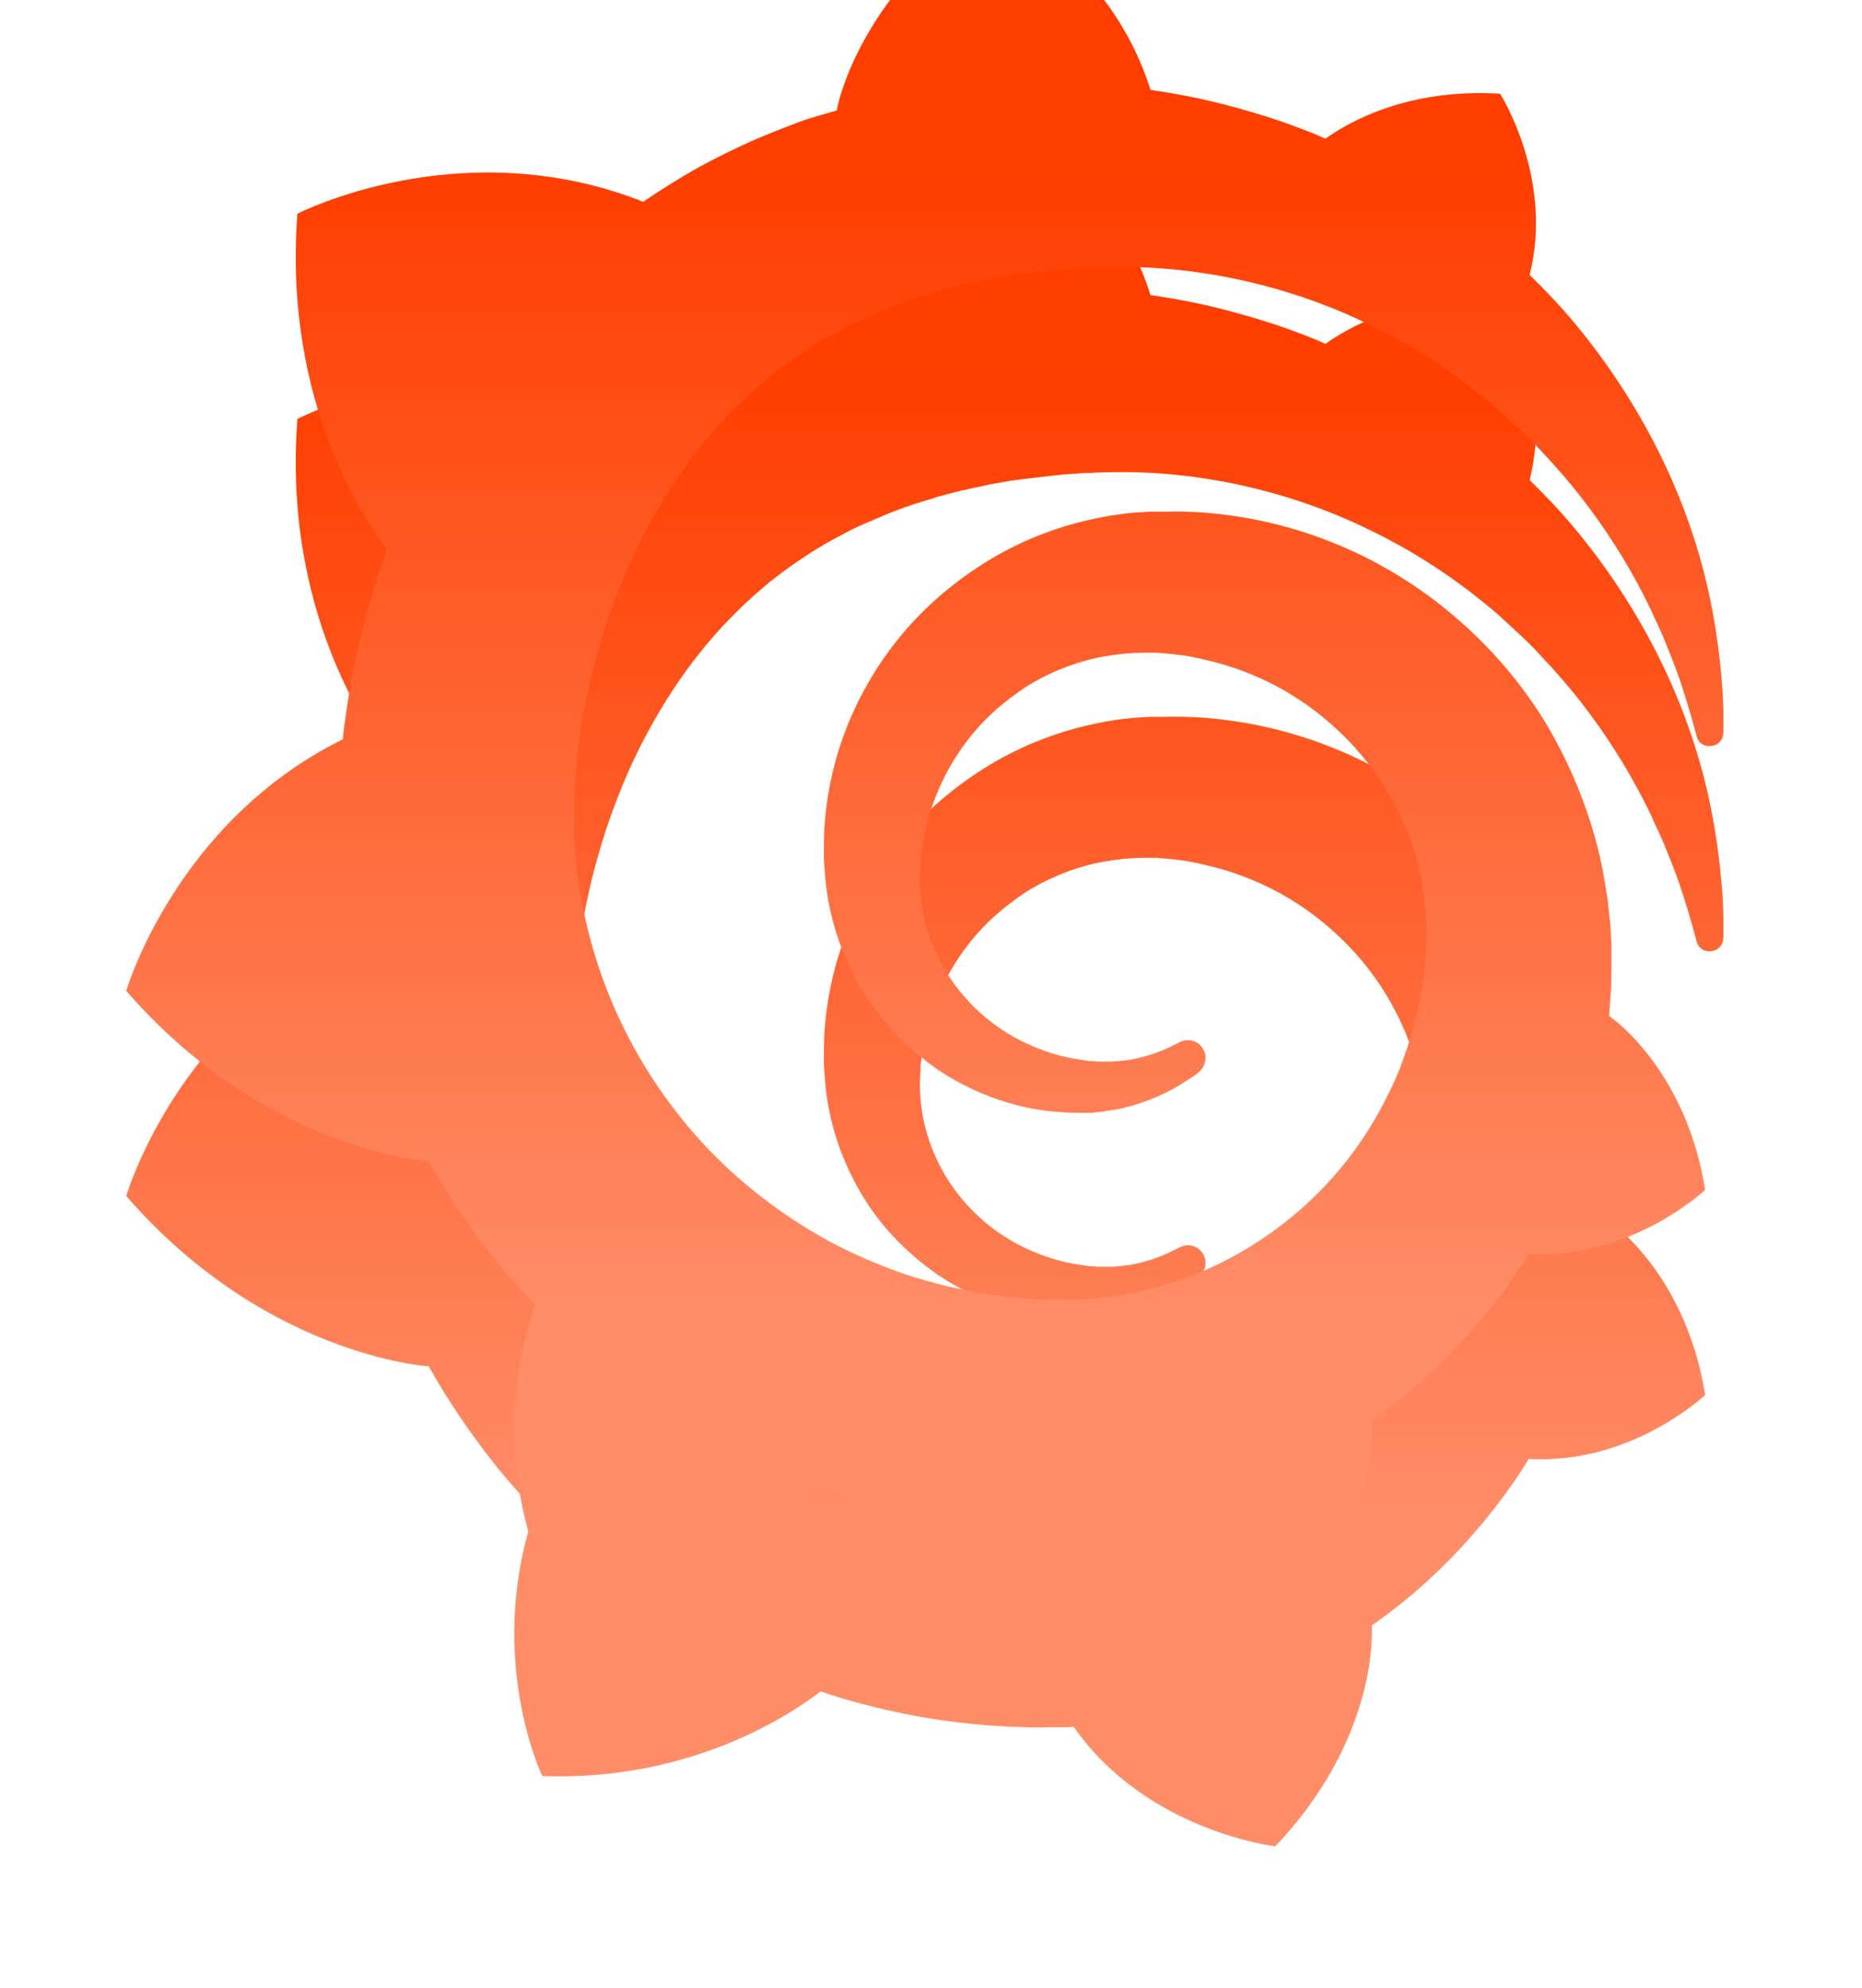 <svg width="118" height="126" viewBox="0 0 118 126" fill="none" xmlns="http://www.w3.org/2000/svg">
<path d="M109.06 55.545C108.879 53.697 108.576 51.575 107.969 49.212C107.287 46.594 106.332 44.055 105.121 41.636C103.671 38.734 101.892 36.009 99.818 33.515C98.939 32.455 97.969 31.424 96.939 30.424C98.485 24.273 95.061 18.939 95.061 18.939C89.151 18.576 85.394 20.788 84 21.788C83.757 21.697 83.545 21.576 83.303 21.485C82.303 21.091 81.272 20.697 80.181 20.364C79.101 20.025 78.009 19.721 76.909 19.454C75.788 19.181 74.667 18.97 73.515 18.788C73.303 18.758 73.121 18.727 72.909 18.697C70.333 10.455 62.939 7 62.939 7C54.667 12.242 53.121 19.576 53.121 19.576C53.121 19.576 53.091 19.727 53.03 20C52.575 20.121 52.121 20.273 51.666 20.394C51.03 20.576 50.394 20.818 49.788 21.06C49.156 21.3 48.53 21.552 47.909 21.818C46.65 22.369 45.417 22.976 44.212 23.637C43.03 24.303 41.879 25.03 40.757 25.788L40.455 25.666C29 21.303 18.849 26.545 18.849 26.545C17.909 38.727 23.424 46.394 24.515 47.788C24.242 48.545 24 49.303 23.758 50.061C22.909 52.818 22.273 55.636 21.879 58.576C21.818 59 21.758 59.424 21.727 59.848C11.121 65.091 8 75.788 8 75.788C16.818 85.939 27.121 86.576 27.121 86.576L27.152 86.546C28.454 88.878 29.97 91.091 31.667 93.181C32.382 94.048 33.13 94.887 33.909 95.697C30.697 104.909 34.364 112.545 34.364 112.545C44.181 112.909 50.636 108.242 52 107.182C52.976 107.52 53.967 107.814 54.97 108.06C57.983 108.844 61.071 109.301 64.182 109.424C64.939 109.454 65.727 109.485 66.485 109.454H67.576L68.061 109.424V109.454C72.697 116.061 80.818 117 80.818 117C86.606 110.909 86.939 104.848 86.939 103.545V103C88.151 102.152 89.303 101.242 90.394 100.242C92.697 98.151 94.727 95.757 96.424 93.181L96.879 92.454C103.424 92.818 108.06 88.394 108.06 88.394C106.97 81.576 103.091 78.243 102.273 77.606C102.273 77.606 102.242 77.576 102.182 77.545C102.121 77.515 102.121 77.485 102.121 77.485C102.091 77.454 102.03 77.424 101.97 77.394C102 76.97 102.03 76.575 102.061 76.152C102.121 75.424 102.121 74.666 102.121 73.939V72.787L102.091 72.333L102.061 71.727C102.061 71.515 102.03 71.333 102 71.151C101.97 70.969 101.97 70.757 101.939 70.576L101.879 70L101.788 69.424C101.666 68.667 101.545 67.939 101.364 67.181C100.666 64.243 99.515 61.455 98.03 58.939C96.536 56.463 94.665 54.234 92.485 52.333C90.364 50.455 87.969 48.939 85.485 47.818C82.97 46.697 80.363 45.969 77.757 45.636C76.454 45.454 75.152 45.394 73.848 45.424H72.879L72.394 45.455C72.212 45.455 72.03 45.485 71.879 45.485C71.218 45.544 70.561 45.635 69.909 45.758C67.303 46.242 64.848 47.182 62.697 48.485C60.546 49.788 58.667 51.394 57.151 53.212C55.669 54.991 54.483 56.996 53.636 59.151C52.842 61.187 52.372 63.334 52.242 65.515C52.212 66.03 52.212 66.576 52.212 67.091V67.485L52.242 67.909C52.273 68.151 52.273 68.424 52.303 68.667C52.394 69.727 52.606 70.757 52.879 71.727C53.454 73.697 54.364 75.484 55.484 77C56.606 78.515 57.969 79.758 59.394 80.758C60.818 81.727 62.363 82.424 63.879 82.879C65.394 83.333 66.909 83.515 68.333 83.515H69.121C69.212 83.515 69.303 83.515 69.393 83.485C69.545 83.485 69.696 83.454 69.848 83.454C69.878 83.454 69.939 83.454 69.969 83.424L70.121 83.394C70.212 83.394 70.302 83.364 70.393 83.364C70.575 83.333 70.727 83.303 70.909 83.273C71.091 83.242 71.242 83.212 71.393 83.151C71.727 83.091 72.03 82.969 72.333 82.879C72.939 82.667 73.545 82.424 74.06 82.151C74.606 81.879 75.09 81.545 75.575 81.242C75.697 81.151 75.848 81.061 75.969 80.939C76.454 80.545 76.545 79.818 76.151 79.333C75.817 78.909 75.212 78.788 74.727 79.061L74.363 79.242C73.942 79.455 73.507 79.638 73.06 79.788C72.605 79.939 72.121 80.061 71.636 80.151C71.393 80.181 71.151 80.212 70.878 80.242C70.757 80.242 70.636 80.272 70.484 80.272H69.757C69.605 80.272 69.454 80.272 69.302 80.242H69.121C69.061 80.242 68.97 80.242 68.909 80.212C68.758 80.181 68.636 80.181 68.485 80.151C67.363 80 66.243 79.667 65.182 79.181C64.062 78.681 63.029 78.006 62.121 77.182C61.182 76.333 60.364 75.333 59.727 74.182C59.09 73.03 58.636 71.757 58.424 70.424C58.333 69.758 58.273 69.061 58.303 68.394C58.303 68.212 58.333 68.03 58.333 67.848V67.606C58.333 67.515 58.364 67.424 58.364 67.333C58.394 66.97 58.455 66.606 58.515 66.242C59.03 63.333 60.485 60.485 62.727 58.333C63.303 57.788 63.909 57.303 64.545 56.849C65.193 56.39 65.883 55.994 66.606 55.666C67.329 55.331 68.079 55.057 68.849 54.849C69.606 54.636 70.394 54.515 71.212 54.424C71.606 54.394 72 54.363 72.424 54.363H73.364L73.697 54.394C74.576 54.454 75.424 54.576 76.273 54.788C77.97 55.151 79.636 55.788 81.181 56.636C84.273 58.364 86.909 61.03 88.515 64.243C89.334 65.848 89.909 67.576 90.182 69.363C90.242 69.818 90.303 70.273 90.333 70.728L90.364 71.06L90.394 71.394V72.697C90.394 72.909 90.364 73.273 90.364 73.485C90.333 73.97 90.273 74.485 90.212 74.97C90.152 75.454 90.061 75.939 89.97 76.424C89.876 76.903 89.765 77.378 89.636 77.848C89.388 78.805 89.085 79.746 88.727 80.667C87.989 82.502 87.032 84.242 85.879 85.848C83.546 89.061 80.363 91.667 76.727 93.333C74.909 94.151 73 94.757 71.03 95.06C70.061 95.242 69.061 95.333 68.061 95.363H66.545C66.009 95.363 65.472 95.333 64.939 95.272C62.818 95.121 60.727 94.727 58.667 94.151C56.636 93.576 54.667 92.758 52.788 91.788C49.06 89.788 45.697 87.06 43.091 83.757C41.786 82.118 40.649 80.352 39.697 78.485C38.76 76.635 38.008 74.696 37.455 72.697C36.909 70.697 36.576 68.667 36.424 66.606L36.394 66.212V63.515C36.424 62.515 36.515 61.455 36.636 60.424C36.758 59.394 36.939 58.333 37.151 57.303C37.364 56.273 37.606 55.242 37.909 54.212C38.475 52.21 39.195 50.255 40.061 48.364C41.788 44.667 44.031 41.364 46.727 38.727C47.394 38.061 48.091 37.454 48.818 36.848C49.55 36.269 50.309 35.723 51.091 35.212C51.848 34.697 52.666 34.242 53.485 33.818C53.89 33.598 54.304 33.396 54.727 33.212C55.151 33.03 55.576 32.848 56 32.667C56.849 32.303 57.727 32 58.636 31.727C58.849 31.667 59.091 31.606 59.303 31.515C59.515 31.454 59.758 31.394 59.969 31.333C60.424 31.212 60.879 31.091 61.334 31C61.545 30.939 61.788 30.909 62.03 30.849C62.273 30.788 62.485 30.758 62.727 30.697C62.97 30.667 63.182 30.606 63.424 30.576L63.757 30.515L64.121 30.454C64.364 30.424 64.576 30.394 64.818 30.363C65.091 30.333 65.333 30.303 65.606 30.273C65.818 30.242 66.182 30.212 66.394 30.181C66.545 30.151 66.727 30.151 66.879 30.121L67.212 30.091L67.363 30.061H67.545C67.818 30.03 68.061 30.03 68.333 30L68.727 29.97H69.031C69.242 29.97 69.485 29.939 69.697 29.939C70.585 29.909 71.475 29.909 72.364 29.939C74.121 30 75.848 30.212 77.515 30.515C80.879 31.152 84.03 32.212 86.909 33.636C89.787 35.03 92.333 36.757 94.576 38.636C94.727 38.757 94.849 38.879 95 39C95.121 39.121 95.273 39.242 95.394 39.364C95.667 39.606 95.909 39.848 96.182 40.091C96.455 40.333 96.697 40.576 96.939 40.818C97.189 41.063 97.432 41.316 97.666 41.576C98.606 42.576 99.485 43.576 100.272 44.606C101.737 46.494 103.025 48.513 104.121 50.636L104.303 51L104.485 51.364C104.606 51.606 104.727 51.848 104.818 52.091C104.939 52.333 105.03 52.545 105.151 52.788C105.242 53.03 105.363 53.242 105.454 53.485C105.818 54.394 106.182 55.273 106.455 56.09C106.909 57.424 107.242 58.606 107.515 59.636C107.557 59.838 107.674 60.017 107.843 60.135C108.012 60.254 108.22 60.303 108.424 60.273C108.879 60.242 109.212 59.879 109.212 59.424C109.242 58.333 109.212 57.03 109.06 55.545Z" fill="url(#paint0_linear_143_128)"/>
<g filter="url(#filter0_dii_143_128)">
<path d="M113.06 58.545C112.879 56.697 112.576 54.575 111.969 52.212C111.287 49.594 110.332 47.055 109.121 44.636C107.671 41.734 105.892 39.009 103.818 36.515C102.939 35.455 101.969 34.424 100.939 33.424C102.485 27.273 99.061 21.939 99.061 21.939C93.151 21.576 89.394 23.788 88 24.788C87.757 24.697 87.545 24.576 87.303 24.485C86.303 24.091 85.272 23.697 84.181 23.364C83.101 23.025 82.009 22.721 80.909 22.454C79.788 22.181 78.667 21.97 77.515 21.788C77.303 21.758 77.121 21.727 76.909 21.697C74.333 13.455 66.939 10 66.939 10C58.667 15.242 57.121 22.576 57.121 22.576C57.121 22.576 57.091 22.727 57.03 23C56.575 23.121 56.121 23.273 55.666 23.394C55.03 23.576 54.394 23.818 53.788 24.06C53.156 24.3 52.53 24.552 51.909 24.818C50.65 25.369 49.417 25.976 48.212 26.637C47.03 27.303 45.879 28.03 44.757 28.788L44.455 28.666C33 24.303 22.849 29.545 22.849 29.545C21.909 41.727 27.424 49.394 28.515 50.788C28.242 51.545 28 52.303 27.758 53.061C26.909 55.818 26.273 58.636 25.879 61.576C25.818 62 25.758 62.424 25.727 62.848C15.121 68.091 12 78.788 12 78.788C20.818 88.939 31.121 89.576 31.121 89.576L31.152 89.546C32.455 91.878 33.97 94.091 35.667 96.181C36.382 97.048 37.13 97.887 37.909 98.697C34.697 107.909 38.364 115.545 38.364 115.545C48.181 115.909 54.636 111.242 56 110.182C56.976 110.52 57.967 110.814 58.97 111.06C61.983 111.844 65.071 112.301 68.182 112.424C68.939 112.454 69.727 112.485 70.485 112.454H71.576L72.061 112.424V112.454C76.697 119.061 84.818 120 84.818 120C90.606 113.909 90.939 107.848 90.939 106.545V106C92.151 105.152 93.303 104.242 94.394 103.242C96.697 101.151 98.727 98.757 100.424 96.181L100.879 95.454C107.424 95.818 112.06 91.394 112.06 91.394C110.97 84.576 107.091 81.243 106.273 80.606C106.273 80.606 106.242 80.576 106.182 80.545C106.121 80.515 106.121 80.485 106.121 80.485C106.091 80.454 106.03 80.424 105.97 80.394C106 79.97 106.03 79.575 106.061 79.152C106.121 78.424 106.121 77.666 106.121 76.939V75.787L106.091 75.333L106.061 74.727C106.061 74.515 106.03 74.333 106 74.151C105.97 73.969 105.97 73.757 105.939 73.576L105.879 73L105.788 72.424C105.666 71.667 105.545 70.939 105.364 70.181C104.666 67.243 103.515 64.454 102.03 61.939C100.536 59.463 98.665 57.234 96.485 55.333C94.364 53.455 91.969 51.939 89.485 50.818C86.97 49.697 84.363 48.969 81.757 48.636C80.454 48.454 79.152 48.394 77.848 48.424H76.879L76.394 48.455C76.212 48.455 76.03 48.485 75.879 48.485C75.218 48.544 74.561 48.635 73.909 48.758C71.303 49.242 68.848 50.182 66.697 51.485C64.546 52.788 62.667 54.394 61.151 56.212C59.669 57.991 58.483 59.996 57.636 62.151C56.842 64.187 56.372 66.334 56.242 68.515C56.212 69.03 56.212 69.576 56.212 70.091V70.485L56.242 70.909C56.273 71.151 56.273 71.424 56.303 71.667C56.394 72.727 56.606 73.757 56.879 74.727C57.454 76.697 58.364 78.484 59.484 80C60.606 81.515 61.969 82.758 63.394 83.758C64.818 84.727 66.363 85.424 67.879 85.879C69.394 86.333 70.909 86.515 72.333 86.515H73.121C73.212 86.515 73.303 86.515 73.393 86.485C73.545 86.485 73.696 86.454 73.848 86.454C73.878 86.454 73.939 86.454 73.969 86.424L74.121 86.394C74.212 86.394 74.302 86.364 74.393 86.364C74.575 86.333 74.727 86.303 74.909 86.273C75.091 86.242 75.242 86.212 75.393 86.151C75.727 86.091 76.03 85.969 76.333 85.879C76.939 85.667 77.545 85.424 78.06 85.151C78.606 84.879 79.09 84.545 79.575 84.242C79.697 84.151 79.848 84.061 79.969 83.939C80.454 83.545 80.545 82.818 80.151 82.333C79.817 81.909 79.212 81.788 78.727 82.061L78.363 82.242C77.942 82.455 77.507 82.638 77.06 82.788C76.605 82.939 76.121 83.061 75.636 83.151C75.393 83.181 75.151 83.212 74.878 83.242C74.757 83.242 74.636 83.272 74.484 83.272H73.757C73.605 83.272 73.454 83.272 73.302 83.242H73.121C73.061 83.242 72.97 83.242 72.909 83.212C72.758 83.181 72.636 83.181 72.485 83.151C71.363 83 70.243 82.667 69.182 82.181C68.062 81.681 67.029 81.006 66.121 80.182C65.182 79.333 64.364 78.333 63.727 77.182C63.09 76.03 62.636 74.757 62.424 73.424C62.333 72.758 62.273 72.061 62.303 71.394C62.303 71.212 62.333 71.03 62.333 70.848V70.606C62.333 70.515 62.364 70.424 62.364 70.333C62.394 69.97 62.455 69.606 62.515 69.242C63.03 66.333 64.485 63.485 66.727 61.333C67.303 60.788 67.909 60.303 68.545 59.849C69.193 59.39 69.883 58.994 70.606 58.666C71.329 58.331 72.079 58.057 72.849 57.849C73.606 57.636 74.394 57.515 75.212 57.424C75.606 57.394 76 57.363 76.424 57.363H77.364L77.697 57.394C78.576 57.454 79.424 57.576 80.273 57.788C81.97 58.151 83.636 58.788 85.181 59.636C88.273 61.364 90.909 64.03 92.515 67.243C93.334 68.848 93.909 70.576 94.182 72.363C94.242 72.818 94.303 73.273 94.333 73.728L94.364 74.06L94.394 74.394V75.697C94.394 75.909 94.364 76.273 94.364 76.485C94.333 76.97 94.273 77.485 94.212 77.97C94.152 78.454 94.061 78.939 93.97 79.424C93.876 79.903 93.765 80.378 93.636 80.848C93.388 81.805 93.085 82.746 92.727 83.667C91.989 85.502 91.032 87.242 89.879 88.848C87.546 92.061 84.363 94.667 80.727 96.333C78.909 97.151 77 97.757 75.03 98.06C74.061 98.242 73.061 98.333 72.061 98.363H70.545C70.009 98.363 69.472 98.333 68.939 98.272C66.818 98.121 64.727 97.727 62.667 97.151C60.636 96.576 58.667 95.758 56.788 94.788C53.06 92.788 49.697 90.06 47.091 86.757C45.786 85.118 44.649 83.352 43.697 81.485C42.76 79.635 42.008 77.696 41.455 75.697C40.909 73.697 40.576 71.667 40.424 69.606L40.394 69.212V66.515C40.424 65.515 40.515 64.454 40.636 63.424C40.758 62.394 40.939 61.333 41.151 60.303C41.364 59.273 41.606 58.242 41.909 57.212C42.475 55.21 43.195 53.255 44.061 51.364C45.788 47.667 48.031 44.364 50.727 41.727C51.394 41.061 52.091 40.454 52.818 39.848C53.55 39.269 54.309 38.723 55.091 38.212C55.848 37.697 56.666 37.242 57.485 36.818C57.89 36.598 58.304 36.396 58.727 36.212C59.151 36.03 59.576 35.848 60 35.667C60.849 35.303 61.727 35 62.636 34.727C62.849 34.667 63.091 34.606 63.303 34.515C63.515 34.454 63.758 34.394 63.969 34.333C64.424 34.212 64.879 34.091 65.334 34C65.546 33.94 65.788 33.909 66.03 33.849C66.273 33.788 66.485 33.758 66.727 33.697C66.97 33.667 67.182 33.606 67.424 33.576L67.757 33.515L68.121 33.454C68.364 33.424 68.576 33.394 68.818 33.363C69.091 33.333 69.333 33.303 69.606 33.273C69.818 33.242 70.182 33.212 70.394 33.181C70.545 33.151 70.727 33.151 70.879 33.121L71.212 33.091L71.363 33.06H71.545C71.818 33.03 72.061 33.03 72.333 33L72.727 32.97H73.031C73.242 32.97 73.485 32.94 73.697 32.94C74.585 32.909 75.475 32.909 76.364 32.94C78.121 33 79.848 33.212 81.515 33.515C84.879 34.152 88.03 35.212 90.909 36.636C93.787 38.03 96.333 39.757 98.576 41.636C98.727 41.757 98.849 41.879 99 42C99.121 42.121 99.273 42.242 99.394 42.364C99.667 42.606 99.909 42.848 100.182 43.091C100.455 43.333 100.697 43.576 100.939 43.818C101.189 44.063 101.432 44.316 101.667 44.576C102.606 45.576 103.485 46.576 104.272 47.606C105.737 49.494 107.025 51.513 108.121 53.636L108.303 54L108.485 54.364C108.606 54.606 108.727 54.848 108.818 55.091C108.939 55.333 109.03 55.545 109.151 55.788C109.242 56.03 109.363 56.242 109.454 56.485C109.818 57.394 110.182 58.273 110.455 59.09C110.909 60.424 111.242 61.606 111.515 62.636C111.557 62.838 111.674 63.017 111.843 63.135C112.012 63.254 112.22 63.303 112.424 63.273C112.879 63.242 113.212 62.879 113.212 62.424C113.242 61.333 113.212 60.03 113.06 58.545Z" fill="url(#paint1_linear_143_128)"/>
</g>
<defs>
<filter id="filter0_dii_143_128" x="0" y="-6" width="117.222" height="132" filterUnits="userSpaceOnUse" color-interpolation-filters="sRGB">
<feFlood flood-opacity="0" result="BackgroundImageFix"/>
<feColorMatrix in="SourceAlpha" type="matrix" values="0 0 0 0 0 0 0 0 0 0 0 0 0 0 0 0 0 0 127 0" result="hardAlpha"/>
<feOffset dx="-4" dy="-2"/>
<feGaussianBlur stdDeviation="4"/>
<feComposite in2="hardAlpha" operator="out"/>
<feColorMatrix type="matrix" values="0 0 0 0 0.98 0 0 0 0 0.329 0 0 0 0 0.333 0 0 0 0.37 0"/>
<feBlend mode="normal" in2="BackgroundImageFix" result="effect1_dropShadow_143_128"/>
<feBlend mode="normal" in="SourceGraphic" in2="effect1_dropShadow_143_128" result="shape"/>
<feColorMatrix in="SourceAlpha" type="matrix" values="0 0 0 0 0 0 0 0 0 0 0 0 0 0 0 0 0 0 127 0" result="hardAlpha"/>
<feOffset dy="2"/>
<feGaussianBlur stdDeviation="1.5"/>
<feComposite in2="hardAlpha" operator="arithmetic" k2="-1" k3="1"/>
<feColorMatrix type="matrix" values="0 0 0 0 1 0 0 0 0 1 0 0 0 0 1 0 0 0 0.41 0"/>
<feBlend mode="normal" in2="shape" result="effect2_innerShadow_143_128"/>
<feColorMatrix in="SourceAlpha" type="matrix" values="0 0 0 0 0 0 0 0 0 0 0 0 0 0 0 0 0 0 127 0" result="hardAlpha"/>
<feOffset dy="-16"/>
<feGaussianBlur stdDeviation="8"/>
<feComposite in2="hardAlpha" operator="arithmetic" k2="-1" k3="1"/>
<feColorMatrix type="matrix" values="0 0 0 0 1 0 0 0 0 1 0 0 0 0 1 0 0 0 0.4 0"/>
<feBlend mode="normal" in2="effect2_innerShadow_143_128" result="effect3_innerShadow_143_128"/>
</filter>
<linearGradient id="paint0_linear_143_128" x1="58.611" y1="7" x2="58.611" y2="117" gradientUnits="userSpaceOnUse">
<stop stop-color="#FF3E00"/>
<stop offset="0.156" stop-color="#FF3E00"/>
<stop offset="0.812" stop-color="#FF8D68"/>
</linearGradient>
<linearGradient id="paint1_linear_143_128" x1="62.611" y1="10" x2="62.611" y2="120" gradientUnits="userSpaceOnUse">
<stop stop-color="#FF3E00"/>
<stop offset="0.156" stop-color="#FF3E00"/>
<stop offset="0.812" stop-color="#FF8D68"/>
</linearGradient>
</defs>
</svg>
